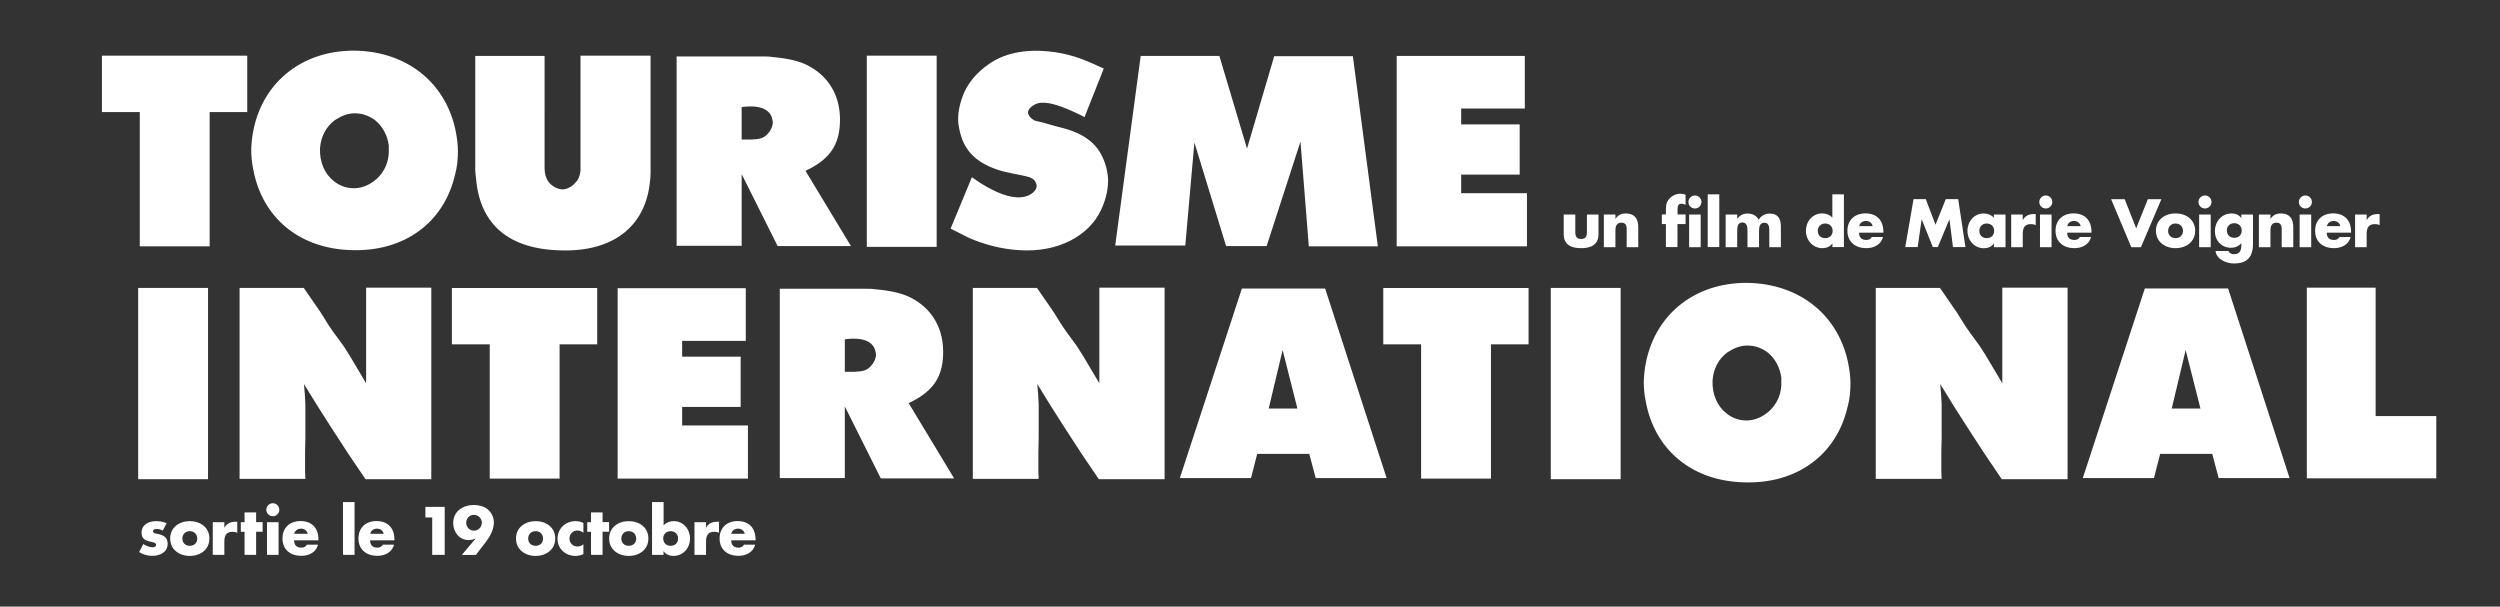 <?xml version="1.0" encoding="utf-8"?>
<!-- Generator: Adobe Illustrator 19.2.1, SVG Export Plug-In . SVG Version: 6.00 Build 0)  -->
<svg version="1.1" id="Calque_1" xmlns="http://www.w3.org/2000/svg" xmlns:xlink="http://www.w3.org/1999/xlink" x="0px" y="0px"
	 viewBox="0 0 3264 792" style="enable-background:new 0 0 3264 792;" xml:space="preserve">
<rect x="0" y="0" width="3264" height="792" fill="#333333" stroke="none"/>
<style type="text/css">
	.st0{clip-path:url(#SVGID_2_);fill:#FFFFFF;}
</style>
<g>
	<defs>
		<rect id="SVGID_1_" x="133.1" y="66.2" width="3047.7" height="659.6"/>
	</defs>
	<clipPath id="SVGID_2_">
		<use xlink:href="#SVGID_1_"  style="overflow:visible;"/>
	</clipPath>
	<path class="st0" d="M3011.8,624.5h169v-81.3h-79.2V375.6h-89.8V624.5z M2835.4,533.4l18.2-76.4l19.3,76.4H2835.4z M2719.3,624.2
		h92.9l8.1-31.6h68l8.4,31.6h92.6L2909,376.6h-108.7L2719.3,624.2z M2449.1,625.2h85.9l-0.4-9.5v-25.2l0.4-18.9v-29.1v-14.4l-0.7-13
		l-1.1-13.7l17.5,28.4l17.9,28.1l22.1,34l22.8,33.7h85.9v-250h-85.2v124.8l-13.7-23.1c-5.6-9.8-10.2-16.8-13.7-22.4l-2.8-4.2
		l-12.6-17.2l-5.6-8.1l-11.2-17.9l-10.9-15.8l-10.9-15.8h-83.8V625.2z M2235.9,496.9c1.1-15.4,7.7-28.1,19.3-36.8
		c2.1-1.1,4.2-2.5,6.7-3.9c7.4-3.9,15.4-5.6,22.8-4.9c8.1,0.4,16.5,3.9,23.1,8.8c9.5,7.7,16.1,19.3,17.9,33v9.8
		c-0.7,15.4-8.4,29.1-20,37.2c-8.4,6.3-18.6,9.5-28,8.8c-8.4-0.4-16.5-3.5-23.5-9.1C2242.2,530.5,2235.2,515.1,2235.9,496.9
		 M2146.1,497.6c0,8.8,0.7,17.5,2.5,25.9c11.2,62.8,59.3,104.1,127.3,106.2c70.8,2.8,122.4-36.8,136.4-98.9
		c2.1-7.7,3.2-15.4,3.5-23.8c0.4-8.4,0-16.5-1.4-24.9c-9.5-64.5-58.2-109-126.9-112.6c-71.5-3.2-125.5,38.9-138.5,103.4
		C2147.2,481.5,2146.5,489.5,2146.1,497.6 M2024.7,625.6h91.2V375.9h-91.2V625.6z M1806,449.6h49.4v175.3h91.2V449.6h49.1v-73.6
		H1806V449.6z M1656.4,533.4l18.2-76.4l19.3,76.4H1656.4z M1540.4,624.2h92.9l8.1-31.6h68l8.4,31.6h92.6l-80.3-247.5h-108.7
		L1540.4,624.2z M1270.2,625.2h85.9l-0.4-9.5v-25.2l0.4-18.9v-29.1v-14.4l-0.7-13l-1.1-13.7l17.5,28.4l17.9,28.1l22.1,34l22.8,33.7
		h85.9v-250h-85.2v124.8l-13.7-23.1c-5.6-9.8-10.2-16.8-13.7-22.4l-2.8-4.2l-12.6-17.2l-5.6-8.1l-11.2-17.9l-10.9-15.8l-10.9-15.8
		h-83.8V625.2z M1103,485.3v-42.1c1.4-0.4,2.8-0.7,4.2-0.7c23.5-2.1,34.4,5.6,36.1,17.9c0.4,1.1,0.4,2.1,0.4,3.2
		c-0.4,5.3-2.8,10.5-7.4,15.1c-4.6,4.6-9.1,6.3-20.7,6.7h-6.3H1103z M1018.1,624.2h84.9v-93.6l47,94h95.7l-59.3-98.2
		c1.8-1.1,3.2-1.8,4.9-2.5c27-14,38.9-31.6,40-60c1.4-32.6-12.6-58.2-37.9-72.9c-10.9-6.7-26.3-11.2-50.5-13.3
		c-4.2-0.7-8.4-0.7-12.6-0.7h-112.2V624.2z M806.4,624.9h170.1v-69.4h-85.9v-24.2H967v-65.6h-76.4V445h83.1v-68.7H806.4V624.9z
		 M590,449.6h49.4v175.3h91.2V449.6h49.1v-73.6H590V449.6z M312.8,625.2h85.9l-0.4-9.5v-25.2l0.4-18.9v-29.1v-14.4l-0.7-13
		l-1.1-13.7l17.5,28.4l17.9,28.1l22.1,34l22.8,33.7h85.9v-250H478v124.8l-13.7-23.1c-5.6-9.8-10.2-16.8-13.7-22.4l-2.8-4.2
		l-12.6-17.2l-5.6-8.1l-11.2-17.9l-10.9-15.8l-10.9-15.8h-83.8V625.2z M180.4,625.6h91.2V375.9h-91.2V625.6z"/>
	<path class="st0" d="M1823.5,321.6h170.1v-69.4h-85.9V228h76.4v-65.6h-76.4v-20.7h83.1V73h-167.3V321.6z M1456,320.6h91.5
		l11.9-134.6l41.4,135.3h52.9l44.2-136.4l10.9,136.7h90.1l-32.6-248.2h-102.7L1628.1,194L1592,73h-102.7L1456,320.6z M1241.1,298.5
		l11.9,6l11.9,6c20,8.8,42.4,14.7,65.6,16.1c51.2,3.5,91.2-18.9,106.9-52.2c7-14.7,10.2-30.2,9.1-43.8c-0.4-3.5-1.1-7-1.8-10.5
		c-7-27.7-23.1-43.5-55.8-52.6c-2.8-0.7-5.3-1.4-8.1-2.1l-7.7-2.1l-12.3-3.5l-9.1-2.1c-0.7-0.3-1.8-0.7-2.1-1.1
		c-4.9-2.8-7.4-6.7-7.4-9.5c-0.4-2.5,2.1-6.7,7.4-9.8c3.2-2.1,7.7-3.5,12.3-3.2c9.5,0,23.1,3.9,44.5,14c3.2,1.4,6.7,3.2,9.5,4.9
		l25.2-63.5l-14-6.3c-23.5-10.5-42.4-15.4-67.7-16.8c-24.9-1.1-45.9,3.9-61.7,13c-18.2,10.9-31.2,24.9-38.6,40.7
		c-5.3,12.3-8.4,25.2-8.1,36.5c0,3.9,0.7,8.1,1.4,11.6c5.6,28.8,22.4,45.6,56.5,55.4c4.6,1.1,9.8,2.1,14.4,3.2
		c15.1,2.8,20.3,4.2,22.4,5.3c3.2,1.4,4.9,3.2,6,4.9c1.1,2.1,1.8,4.2,1.8,6c-0.4,3.9-2.8,7.7-8.8,11.2c-3.5,2.1-9.1,3.5-14.4,3.5
		c-12.6,0-28.4-4.9-51.2-19.3c-3.2-2.1-6.7-4.6-10.2-7L1241.1,298.5z M1131.7,322.3h91.2V72.7h-91.2V322.3z M968.3,182.1V140
		c1.4-0.4,2.8-0.7,4.2-0.7c23.5-2.1,34.4,5.6,36.1,17.9c0.4,1.1,0.4,2.1,0.4,3.2c-0.4,5.3-2.8,10.5-7.4,15.1
		c-4.6,4.6-9.1,6.3-20.7,6.7h-6.3H968.3z M883.4,320.9h84.9v-93.6l47,94h95.7l-59.3-98.2c1.8-1.1,3.2-1.8,4.9-2.5
		c27-14,38.9-31.6,40-60c1.4-32.6-12.6-58.2-37.9-72.9c-10.9-6.7-26.3-11.2-50.5-13.3c-4.2-0.7-8.4-0.7-12.6-0.7H883.4V320.9z
		 M620.4,220.3c0,3.2,0.4,7,1.4,15.4c5.6,56.8,42.1,90.1,111.5,91.2c68,1.8,107.6-31.9,114.7-84.9c1.1-7.7,1.4-12.6,1.4-16.5V72.7
		h-91.5v138.5v11.9c-0.7,6.3-2.8,11.9-6.7,15.4c-4.6,5.6-11.2,8.4-16.1,8.8c-5.6,0-11.6-2.5-16.8-7.4c-3.9-3.9-6-8.4-7-15.4
		c0-1.4,0-2.8-0.3-3.9v-2.1V73h-90.5V220.3z M417.8,193.7c1.1-15.4,7.7-28,19.3-36.8c2.1-1.1,4.2-2.5,6.7-3.9
		c7.4-3.9,15.4-5.6,22.8-4.9c8.1,0.4,16.5,3.9,23.1,8.8c9.5,7.7,16.1,19.3,17.9,33v9.8c-0.7,15.4-8.4,29.1-20,37.2
		c-8.4,6.3-18.6,9.5-28.1,8.8c-8.4-0.4-16.5-3.5-23.5-9.1C424.1,227.3,417.1,211.9,417.8,193.7 M328,194.4c0,8.8,0.7,17.5,2.5,25.9
		c11.2,62.8,59.3,104.1,127.3,106.2c70.8,2.8,122.4-36.8,136.4-98.9c2.1-7.7,3.2-15.4,3.5-23.8c0.4-8.4,0-16.5-1.4-24.9
		c-9.5-64.5-58.2-109-126.9-112.6c-71.5-3.2-125.5,38.9-138.5,103.4C329.1,178.2,328.4,186.3,328,194.4 M133.1,146.3h49.4v175.3
		h91.2V146.3h49.1V72.7H133.1V146.3z"/>
	<path class="st0" d="M3089.9,280.1h-15.1v42.6h15.1v-17.2c0-7.3,2.1-12.9,10.5-12.9c2.3,0,4.3,0.2,6.4,1.4v-14.5h-2.9
		c-5.9,0-10.9,2.3-13.8,7.6h-0.2V280.1z M3069.5,302.3c0-14.5-8.5-23.7-23.3-23.7c-13.9,0-23.6,8.5-23.6,22.7
		c0,14.7,10.5,22.7,24.7,22.7c9.7,0,19.3-4.6,21.7-14.6h-14.5c-1.7,2.8-4,3.9-7.2,3.9c-6.2,0-9.5-3.3-9.5-9.5h31.8V302.3z
		 M3038,295.2c0.9-4.4,4.6-6.7,9-6.7c4.1,0,7.8,2.7,8.5,6.7H3038z M3009.9,255.2c-4.6,0-8.5,3.8-8.5,8.5s3.8,8.5,8.5,8.5
		s8.5-3.8,8.5-8.5S3014.6,255.2,3009.9,255.2 M3017.5,280.1h-15.1v42.6h15.1V280.1z M2964.3,280.1h-15.1v42.6h15.1v-22.1
		c0-5.3,1.7-9.9,7.9-9.9c7.5,0,6.8,7.1,6.8,11.2v20.8h15.1v-26.3c0-10.5-4.6-17.7-16-17.7c-5.9,0-10.1,1.7-13.6,6.9h-0.2V280.1z
		 M2917.1,291.4c6.1,0,9.7,4.4,9.7,9.6c0,5.4-3.6,9.5-9.7,9.5s-9.7-4.1-9.7-9.5C2907.3,295.8,2910.9,291.4,2917.1,291.4
		 M2941.4,280.1h-15.1v4.5h-0.2c-3-4.2-7.6-5.9-12.5-5.9c-13,0-21.8,10.6-21.8,23.1c0,12.3,8.6,21.7,21,21.7c5.6,0,9.6-1.9,13.5-5.8
		v2c0,6.9-1.6,12.2-9.7,12.2c-1.4,0-3-0.3-4.3-1c-1.3-0.7-2.4-1.7-2.8-3.2h-16.9c1.3,11.2,14.4,16.3,24.2,16.3
		c15.7,0,24.7-7.3,24.7-25.4V280.1z M2878.8,255.2c-4.6,0-8.5,3.8-8.5,8.5s3.8,8.5,8.5,8.5s8.5-3.8,8.5-8.5
		S2883.4,255.2,2878.8,255.2 M2886.3,280.1h-15.1v42.6h15.1V280.1z M2840.4,291.8c6.1,0,9.7,4.4,9.7,9.6c0,5.4-3.6,9.5-9.7,9.5
		s-9.7-4.1-9.7-9.5C2830.7,296.2,2834.3,291.8,2840.4,291.8 M2840.4,278.6c-13.7,0-25.6,8.2-25.6,22.7s12,22.7,25.6,22.7
		c13.7,0,25.6-8.2,25.6-22.7C2866.1,286.9,2854.1,278.6,2840.4,278.6 M2774,260.1h-17.7l26.3,62.6h12.6l26.7-62.6h-17.7l-15.2,38
		L2774,260.1z M2730.6,302.3c0-14.5-8.5-23.7-23.3-23.7c-13.9,0-23.6,8.5-23.6,22.7c0,14.7,10.5,22.7,24.7,22.7
		c9.7,0,19.3-4.6,21.7-14.6h-14.5c-1.7,2.8-4,3.9-7.2,3.9c-6.2,0-9.5-3.3-9.5-9.5h31.8V302.3z M2699,295.2c0.9-4.4,4.6-6.7,9-6.7
		c4.1,0,7.8,2.7,8.5,6.7H2699z M2671,255.2c-4.6,0-8.5,3.8-8.5,8.5s3.8,8.5,8.5,8.5c4.6,0,8.5-3.8,8.5-8.5S2675.6,255.2,2671,255.2
		 M2678.5,280.1h-15.1v42.6h15.1V280.1z M2640.9,280.1h-15.1v42.6h15.1v-17.2c0-7.3,2.1-12.9,10.5-12.9c2.3,0,4.3,0.2,6.4,1.4v-14.5
		h-2.9c-5.9,0-10.9,2.3-13.8,7.6h-0.2V280.1z M2618.3,280.1h-15.1v4.2c-3.2-3.7-8.3-5.6-13.2-5.6c-12.6,0-21.3,10.5-21.3,22.7
		s8.9,22.7,21.5,22.7c5,0,10.2-1.9,12.9-6.1h0.2v4.7h15.1V280.1z M2593.9,291.8c6.1,0,9.7,4.4,9.7,9.6c0,5.4-3.6,9.5-9.7,9.5
		c-6.1,0-9.7-4.1-9.7-9.5C2584.2,296.2,2587.8,291.8,2593.9,291.8 M2487.5,322.6h16.2l5.2-36h0.2l14.4,36h6.5l15-36h0.2l4.6,36h16.3
		l-9.5-62.6h-16.2l-13.4,33.4l-12.7-33.4h-16L2487.5,322.6z M2458.9,302.3c0-14.5-8.5-23.7-23.3-23.7c-13.9,0-23.6,8.5-23.6,22.7
		c0,14.7,10.5,22.7,24.7,22.7c9.7,0,19.3-4.6,21.7-14.6h-14.5c-1.7,2.8-4,3.9-7.2,3.9c-6.2,0-9.5-3.3-9.5-9.5h31.8V302.3z
		 M2427.4,295.2c0.9-4.4,4.6-6.7,9-6.7c4.1,0,7.8,2.7,8.5,6.7H2427.4z M2383,291.8c6.1,0,9.7,4.4,9.7,9.6c0,5.4-3.6,9.5-9.7,9.5
		s-9.7-4.1-9.7-9.5C2373.3,296.2,2376.9,291.8,2383,291.8 M2392.3,322.6h15.1v-68.9h-15.1v30.5c-3.2-3.7-8.3-5.6-13.2-5.6
		c-12.6,0-21.3,10.5-21.3,22.7s8.9,22.7,21.5,22.7c5,0,10.2-1.9,12.9-6.1h0.2V322.6z M2268.1,280.1H2253v42.6h15.1v-20.3
		c0-4.7,0-12,6.7-12c6.7,0,6.7,7.2,6.7,12v20.3h15.1v-20.3c0-5.1,0.2-11.6,7.2-11.6c6.4,0,6.2,7.2,6.2,11.6v20.3h15.1v-27.1
		c0-9.8-3.7-16.8-14.5-16.8c-5.8,0-11.5,2.8-14.4,8.1c-3.1-5.6-8.4-8.1-14.5-8.1c-5.5,0-9.9,2-13.4,6.7h-0.2V280.1z M2244.7,253.7
		h-15.1v68.9h15.1V253.7z M2212.9,255.2c-4.6,0-8.5,3.8-8.5,8.5s3.8,8.5,8.5,8.5s8.5-3.8,8.5-8.5S2217.5,255.2,2212.9,255.2
		 M2220.4,280.1h-15.1v42.6h15.1V280.1z M2190.2,292.5h10.5v-12.5h-10.5v-6.9c0-4.8,1.3-7.1,5.2-7.1c2,0,3.6,0.7,5.3,1.4v-13
		c-2.1-1.1-4.1-1.5-6.5-1.5c-5.7,0-11.1,2.4-14.9,6.8c-4.1,4.7-4.3,9-4.3,14.9v5.4h-5.3v12.5h5.3v30.1h15.1V292.5z M2109.1,280.1
		H2094v42.6h15.1v-22.1c0-5.3,1.7-9.9,7.9-9.9c7.5,0,6.8,7.1,6.8,11.2v20.8h15.1v-26.3c0-10.5-4.6-17.7-16-17.7
		c-5.9,0-10.1,1.7-13.6,6.9h-0.2V280.1z M2041.6,280.1v25.6c0,14,9.9,18.3,22.7,18.3s22.7-4.3,22.7-18.3v-25.6h-15.1v22.7
		c0,5.4-1.3,9.2-7.6,9.2c-6.2,0-7.6-3.8-7.6-9.2v-22.7H2041.6z"/>
	<path class="st0" d="M986.4,704c0-14.5-8.5-23.7-23.3-23.7c-13.9,0-23.6,8.5-23.6,22.7c0,14.7,10.5,22.7,24.7,22.7
		c9.7,0,19.3-4.6,21.7-14.6h-14.5c-1.7,2.8-4,3.9-7.2,3.9c-6.2,0-9.5-3.3-9.5-9.5h31.8V704z M954.8,696.9c0.9-4.4,4.6-6.7,9-6.7
		c4.1,0,7.8,2.7,8.5,6.7H954.8z M921.8,681.8h-15.1v42.6h15.1v-17.2c0-7.3,2.1-12.9,10.5-12.9c2.3,0,4.3,0.2,6.4,1.4v-14.5h-2.9
		c-5.9,0-10.9,2.3-13.8,7.6h-0.2V681.8z M875.6,693.5c6.1,0,9.7,4.4,9.7,9.6c0,5.4-3.6,9.5-9.7,9.5c-6.1,0-9.7-4.2-9.7-9.5
		C865.8,697.9,869.4,693.5,875.6,693.5 M851.2,724.4h15.1v-4.7h0.2c2.7,4.2,7.9,6.1,12.9,6.1c12.7,0,21.5-10.5,21.5-22.7
		c0-12.2-8.7-22.7-21.3-22.7c-4.9,0-10,1.8-13.2,5.6v-30.5h-15.1V724.4z M820.9,693.5c6.1,0,9.7,4.4,9.7,9.6c0,5.4-3.6,9.5-9.7,9.5
		c-6.1,0-9.7-4.2-9.7-9.5C811.2,697.9,814.8,693.5,820.9,693.5 M820.9,680.4c-13.7,0-25.6,8.2-25.6,22.7c0,14.5,12,22.7,25.6,22.7
		c13.7,0,25.6-8.2,25.6-22.7C846.6,688.6,834.6,680.4,820.9,680.4 M786.7,694.2h8.5v-12.5h-8.5V669h-15.1v12.8h-4.9v12.5h4.9v30.1
		h15.1V694.2z M761.7,682.9c-3-1.7-6.5-2.5-10-2.5c-13.4,0-23.8,9.5-23.8,23.2c0,12.9,10.5,22.2,23.2,22.2c3.7,0,7.3-0.7,10.6-2.4
		v-12.8c-2,1.8-4.9,2.9-7.6,2.9c-6.2,0-10.6-4.3-10.6-10.5c0-5.9,4.6-10.4,10.4-10.4c2.9,0,5.6,1.3,7.8,3V682.9z M699.3,693.5
		c6.1,0,9.7,4.4,9.7,9.6c0,5.4-3.6,9.5-9.7,9.5c-6.1,0-9.7-4.2-9.7-9.5C689.6,697.9,693.2,693.5,699.3,693.5 M699.3,680.4
		c-13.7,0-25.6,8.2-25.6,22.7c0,14.5,12,22.7,25.6,22.7c13.7,0,25.6-8.2,25.6-22.7C725,688.6,713,680.4,699.3,680.4 M618.7,672.2
		c5.7,0,10.4,4.6,10.4,10.3s-4.6,10.3-10.4,10.3c-5.7,0-10-4.6-10-10.3S612.9,672.2,618.7,672.2 M621.4,724.4l13.4-17.5
		c5.4-7.1,10-15.9,10-24.9c0-6.6-3.3-13.2-8.4-17.3c-4.8-3.9-11.8-5.4-17.8-5.4c-14.3,0-26.9,8.3-26.9,23.7
		c0,11.5,7.8,22.1,20.1,22.1c3.3,0,6-0.7,8.8-1.9l0.2,0.2l-17.8,21.1H621.4z M564.3,675.6v48.8h16.3v-62.6h-25.2v13.8H564.3z
		 M514.9,704c0-14.5-8.5-23.7-23.3-23.7c-13.9,0-23.6,8.5-23.6,22.7c0,14.7,10.5,22.7,24.7,22.7c9.7,0,19.3-4.6,21.7-14.6h-14.5
		c-1.7,2.8-4,3.9-7.2,3.9c-6.2,0-9.5-3.3-9.5-9.5h31.8V704z M483.4,696.9c0.9-4.4,4.6-6.7,9-6.7c4.1,0,7.8,2.7,8.5,6.7H483.4z
		 M462.9,655.5h-15.1v68.9h15.1V655.5z M415.7,704c0-14.5-8.5-23.7-23.3-23.7c-13.9,0-23.6,8.5-23.6,22.7
		c0,14.7,10.5,22.7,24.7,22.7c9.7,0,19.3-4.6,21.7-14.6h-14.5c-1.7,2.8-4,3.9-7.2,3.9c-6.2,0-9.5-3.3-9.5-9.5h31.8V704z
		 M384.2,696.9c0.9-4.4,4.6-6.7,9-6.7c4.1,0,7.8,2.7,8.5,6.7H384.2z M356.2,657c-4.6,0-8.5,3.8-8.5,8.5c0,4.6,3.8,8.5,8.5,8.5
		c4.6,0,8.5-3.8,8.5-8.5C364.6,660.8,360.8,657,356.2,657 M363.7,681.8h-15.1v42.6h15.1V681.8z M334.4,694.2h8.5v-12.5h-8.5V669
		h-15.1v12.8h-4.9v12.5h4.9v30.1h15.1V694.2z M292.9,681.8h-15.1v42.6h15.1v-17.2c0-7.3,2.1-12.9,10.5-12.9c2.3,0,4.3,0.2,6.4,1.4
		v-14.5h-2.9c-5.9,0-10.9,2.3-13.8,7.6h-0.2V681.8z M247.8,693.5c6.1,0,9.7,4.4,9.7,9.6c0,5.4-3.6,9.5-9.7,9.5s-9.7-4.2-9.7-9.5
		C238.1,697.9,241.7,693.5,247.8,693.5 M247.8,680.4c-13.7,0-25.6,8.2-25.6,22.7c0,14.5,12,22.7,25.6,22.7
		c13.7,0,25.6-8.2,25.6-22.7C273.5,688.6,261.5,680.4,247.8,680.4 M217.6,683.1c-4.4-2-9.2-2.7-14-2.7c-9.3,0-18.8,4.6-18.8,15.1
		c0,7.6,4.7,10,9.5,11.2s9.5,1.4,9.5,4.7c0,2.3-2.8,3.2-4.7,3.2c-3.7,0-8.9-2.2-12-4.3l-5.5,10.5c5.1,3.2,11.1,4.9,17.2,4.9
		c9.9,0,20.1-4.6,20.1-15.9c0-7.9-5.3-11.2-12.4-12.6c-2.1-0.4-6.8-0.8-6.8-3.7c0-2.2,3-2.9,4.7-2.9c2.6,0,5.8,0.8,8.1,2.1
		L217.6,683.1z"/>
</g>
</svg>
